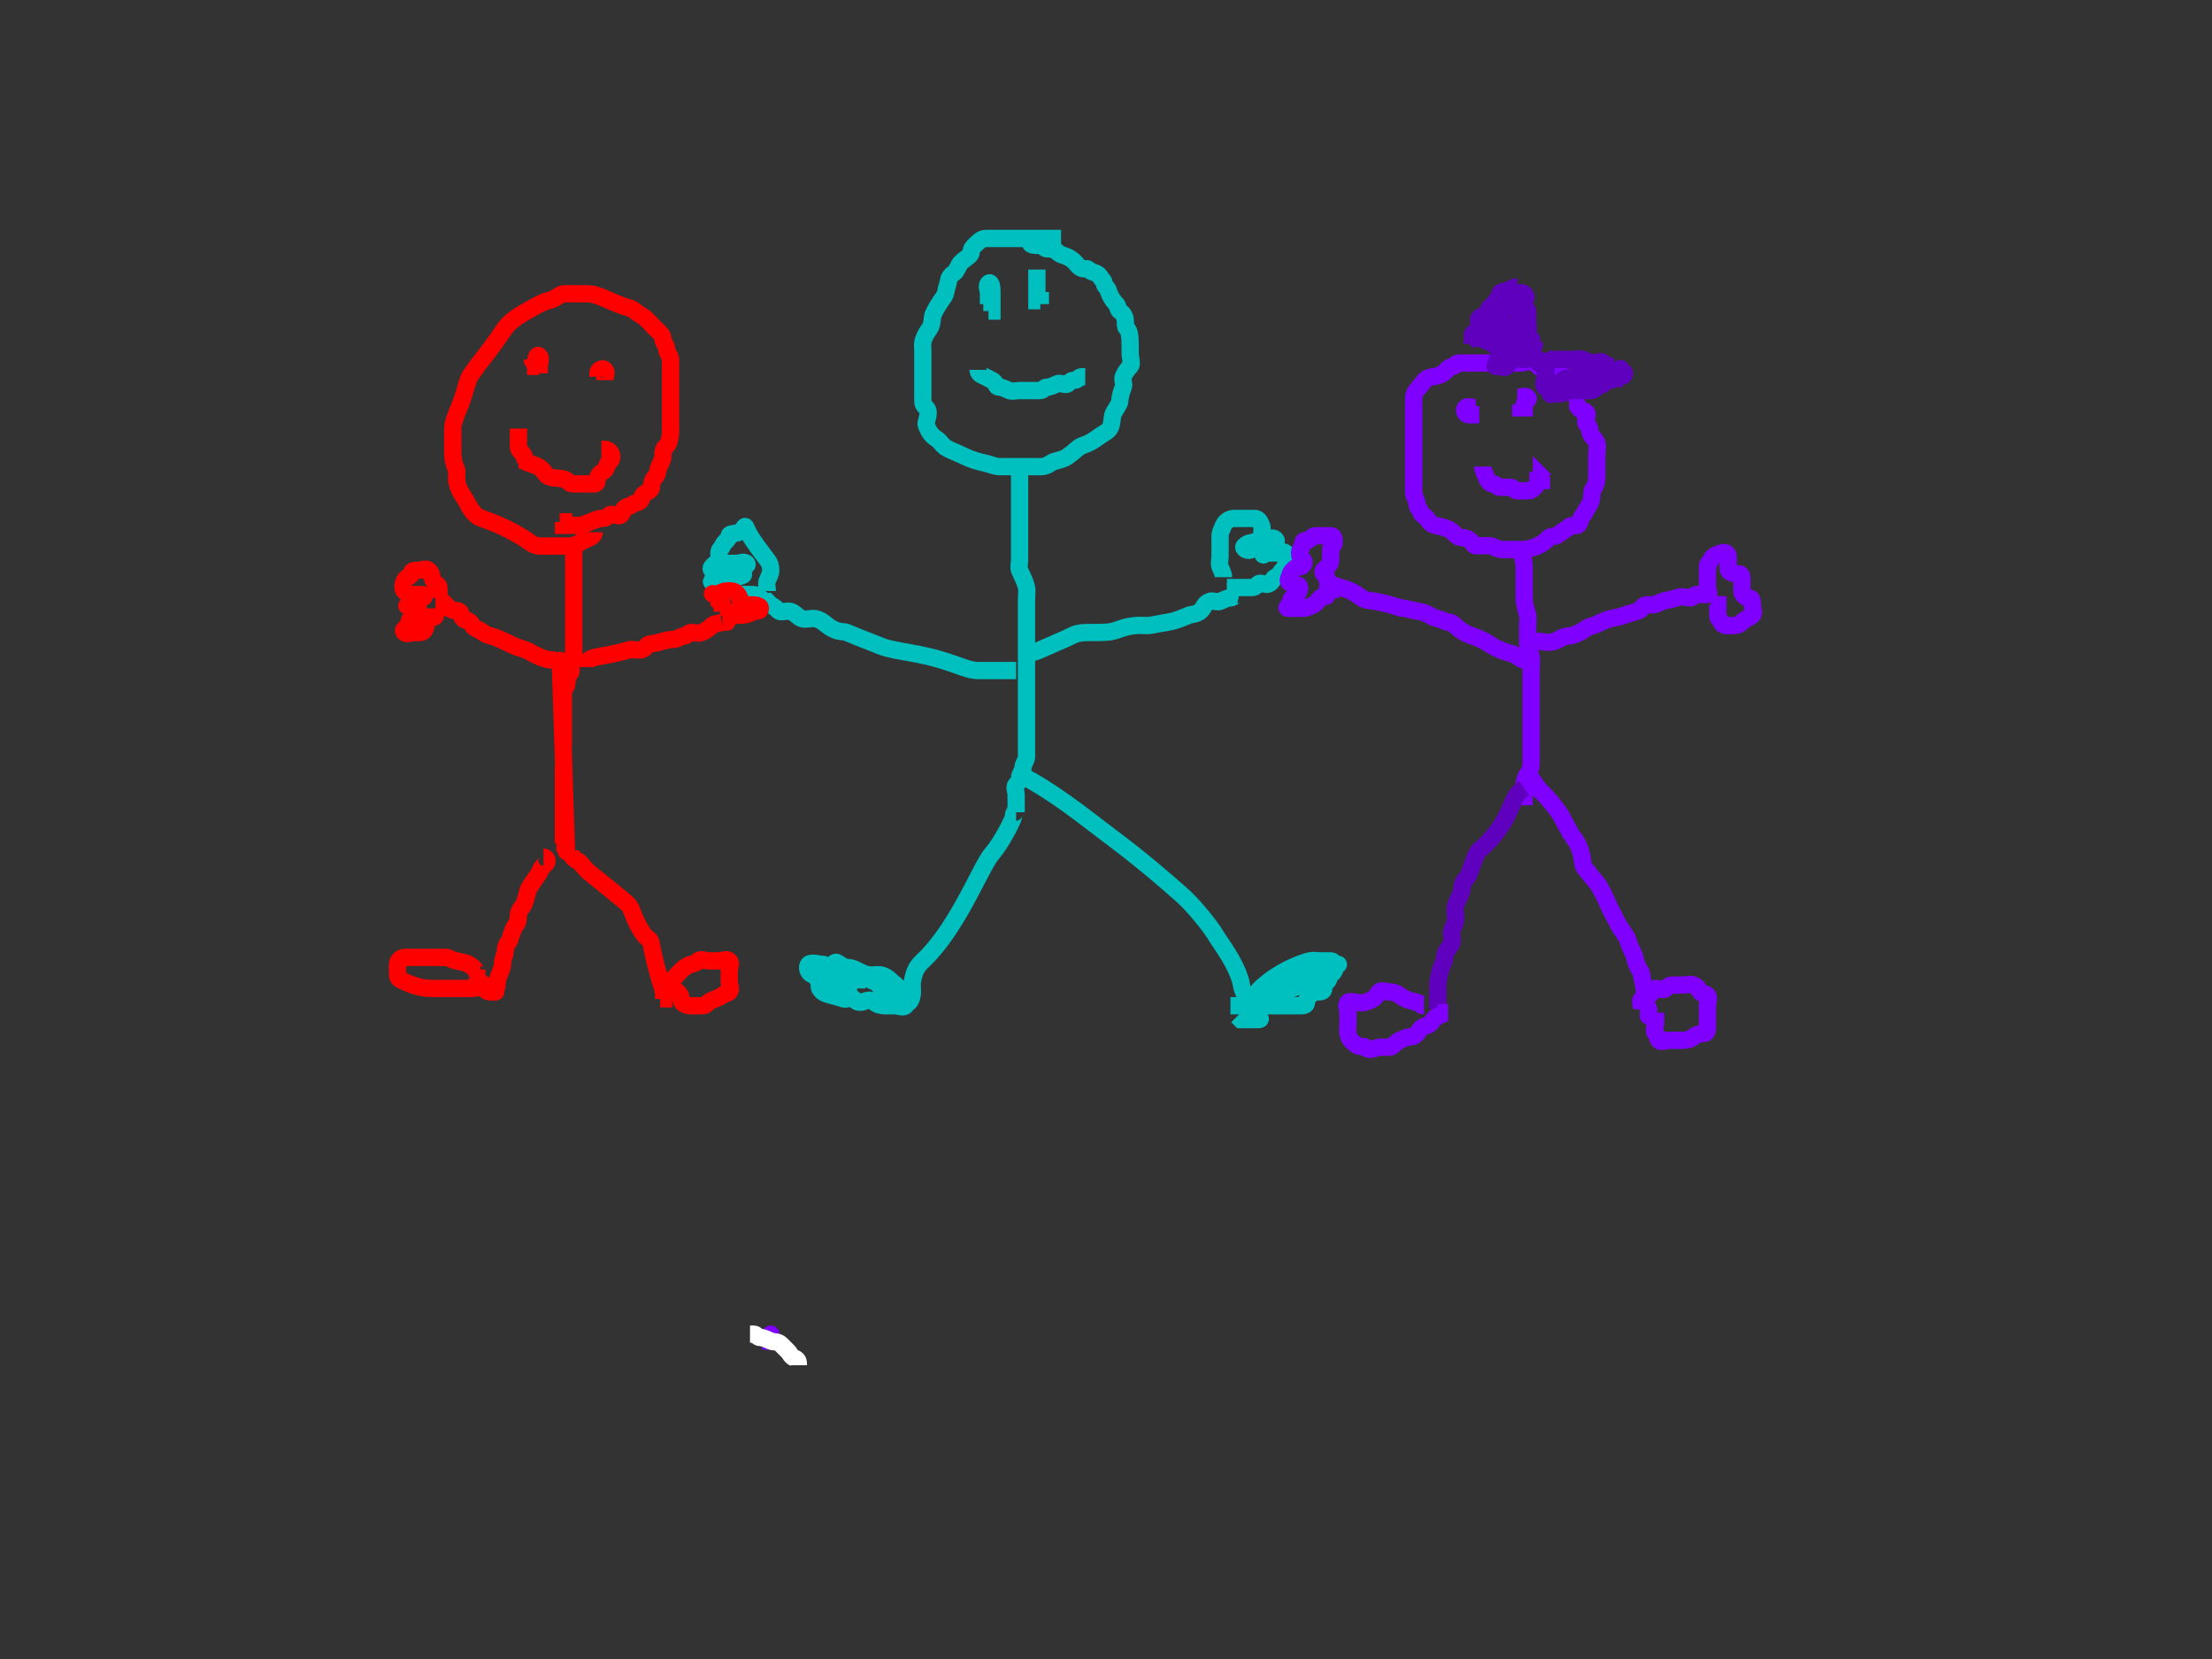 <?xml version="1.0"?><svg width="640" height="480" xmlns="http://www.w3.org/2000/svg">
 <rect width="100%" height="100%" fill="#333333" stroke="none"/>
 <!-- Created with SVG-edit - http://svg-edit.googlecode.com/ -->
 <title>stick figure gang</title>
 <g>
  <title>Layer 1</title>
  <path d="m171.895,154c0,1 -0.766,1.459 -2.211,2c-1.021,0.383 -3.316,2 -4.421,2c-2.211,0 -4.421,0 -8.842,0c-2.211,0 -3.133,-1.199 -4.421,-2c-8.973,-5.576 -12.621,-5.419 -14.368,-7c-1.748,-1.581 -2.455,-3.819 -3.316,-5c-3.277,-4.496 -1.788,-7.076 -2.211,-8c-0.598,-1.307 -1.105,-3 -1.105,-5c0,-4 0,-5 0,-7c0,-2 1.408,-4.885 2.211,-7c1.829,-4.823 1.871,-7.186 3.316,-9c0.914,-1.147 1.297,-1.853 2.211,-3c2.89,-3.628 5.391,-7.066 6.632,-9c2,-3.118 4.141,-4.371 8.842,-7c2.102,-1.176 3.345,-1.77 4.421,-2c2.405,-0.514 3.316,-2 4.421,-2c1.105,0 2.211,0 3.316,0c1.105,0 2.211,0 3.316,0c2.211,0 3.4,0.617 4.421,1c1.444,0.541 5.331,2.486 7.737,3c1.076,0.23 2.376,1.474 3.316,2c2.102,1.176 3.316,3 4.421,4c1.105,1 2.211,2 2.211,3c0,1 1.105,2 1.105,3c0,1 1.105,2 1.105,3c0,1 0,2 0,3c0,2 0,3 0,4c0,1 0,2 0,3c0,1 0,3 0,4c0,1 0,2 0,4c0,1 0,2 0,3c0,1 -0.324,3.293 -1.105,4c-0.782,0.707 -1.105,1 -1.105,3c0,1 -0.507,1.693 -1.105,3c-0.423,0.924 -0.324,2.293 -1.105,3c-0.782,0.707 -1.105,2 -1.105,3c0,1 -1.429,1.293 -2.211,2c-0.782,0.707 -0.324,1.293 -1.105,2c-0.782,0.707 -1.429,0.293 -2.211,1c-0.782,0.707 -1.429,0.293 -2.211,1c-0.782,0.707 -0.324,1.293 -1.105,2c-0.782,0.707 -2.534,-0.707 -3.316,0c-0.782,0.707 -1.105,1 -2.211,1c-1.105,0 -2.295,0.617 -3.316,1c-1.444,0.541 -2.211,1 -3.316,1c-1.105,0 -2.211,0 -3.316,0l-1.105,0l0,-1l-1.105,0" id="svg_3" stroke-width="5" stroke="#ff0000" fill="none"/>
  <path d="m166,158c0,2.098 0,6.293 0,10.488c0,3.146 0,6.293 0,8.39c0,1.049 0,3.146 0,4.195c0,2.098 0,3.146 0,4.195c0,1.049 0,2.098 0,3.146c0,1.049 -0.459,1.776 -1,3.146c-0.383,0.969 0.707,2.405 0,3.146c-0.707,0.742 -1,2.098 -1,3.146c0,1.049 -1,1.049 -1,3.146c0,1.049 0,2.098 0,3.146c0,1.049 0,3.146 0,4.195c0,1.049 0,2.098 0,3.146c0,1.049 0,3.146 0,4.195c0,1.049 -2,-57.902 0,3.146c2,61.049 0,2.098 0,3.146c0,1.049 0,2.098 0,3.146c0,1.049 0,2.098 0,3.146c0,1.049 0,2.098 0,3.146c0,1.049 0,2.098 0,3.146c0,2.098 0,3.146 0,4.195c0,1.049 0,2.098 0,3.146l0,2.098l-2,0" id="svg_4" stroke-width="5" stroke="#ff0000" fill="none"/>
  <path d="m169,193c0,-1 0.879,-2.493 4,-3c2.961,-0.481 7.693,-1.459 9,-2c0.924,-0.383 3.824,0.902 5,-1c0.526,-0.851 2.027,-0.77 3,-1c2.176,-0.514 3,-1 5,-1c1,0 2,-1 3,-1c1,0 1,-1 2,-1c1,0 2.076,0.383 3,0c1.307,-0.541 2.293,-1.293 3,-2c0.707,-0.707 1.693,-0.459 3,-1c0.924,-0.383 2,0 1,0l-1,0" id="svg_5" stroke-width="5" stroke="#ff0000" fill="none"/>
  <path d="m161,191c-1,0 -2.228,0.148 -5,-1c-1.307,-0.541 -2.693,-1.459 -4,-2c-0.924,-0.383 -1.693,-0.459 -3,-1c-0.924,-0.383 -4.824,-2.486 -7,-3c-1.947,-0.46 -2.152,-1.235 -4,-2c-1.307,-0.541 -1.293,-1.293 -2,-2c-0.707,-0.707 -1.293,-0.293 -2,-1c-0.707,-0.707 -0.293,-1.293 -1,-2c-0.707,-0.707 -2,0 -3,-1l-2,-2l-1,0l-1,0" id="svg_6" stroke-width="5" stroke="#ff0000" fill="none"/>
  <path d="m157.267,248c0.793,0 1.353,1.146 0.793,1.773c-0.56,0.627 -1.282,0.954 -1.585,1.773c-0.429,1.158 -0.93,1.642 -1.585,2.659c-1.036,1.608 -1.971,2.503 -2.378,4.432c-0.182,0.863 -0.489,1.84 -0.793,2.659c-0.429,1.158 -1.156,1.501 -1.585,2.659c-0.303,0.819 0,2.659 -0.793,3.545c-0.793,0.886 -1.156,2.387 -1.585,3.545c-0.303,0.819 -0.232,1.146 -0.793,1.773c-0.56,0.627 -0.793,1.773 -0.793,2.659c0,0.886 -0.793,1.773 -0.793,3.545c0,0.886 -0.489,1.84 -0.793,2.659c-0.429,1.158 -0.793,1.773 -0.793,3.545c0,0.886 -0.793,0.886 -0.793,1.773l0,-0.886" id="svg_7" stroke-width="5" stroke="#ff0000" fill="none"/>
  <path d="m165,246c0,1 0.693,2.459 2,3c0.924,0.383 1,1 3,3c1,1 11.173,8.853 12,10c1.307,1.814 1.036,3.504 4,8c0.779,1.181 1.293,1.293 2,2c0.707,0.707 0,2 4,15l0,1l0,1l-1,0" id="svg_8" stroke-width="5" stroke="#ff0000" fill="none"/>
  <path d="m307,69c-2,0 -3,0 -4,0c-1,0 -3,0 -10,0c-3,0 -6,0 -8,0c-1,0 -2.293,1.293 -3,2c-0.707,0.707 -1,1 -1,2c0,1 -1.586,1.586 -3,3c-0.707,0.707 -1.149,2.474 -2,3c-1.902,1.176 -1.459,2.693 -2,4c-0.383,0.924 -0.173,1.853 -1,3c-1.307,1.814 -2.459,3.693 -3,5c-0.383,0.924 -0.173,2.853 -1,4c-2.615,3.628 -2,5 -2,6c0,1 0,2 0,3c0,2 0,4 0,6c0,1 0,2 0,6c0,1 0.293,1.293 1,2c1.414,1.414 -0.383,4.076 0,5c0.541,1.307 1.098,2.824 3,4c0.851,0.526 1,1 2,2c1,1 4,2 6,3c2,1 3.824,1.486 6,2c1.947,0.46 3,1 4,1c3,0 4,0 5,0c3,0 5,0 6,0c1,0 2.186,0.307 4,-1c1.147,-0.827 3.186,-0.693 5,-2c2.295,-1.654 2.693,-2.459 4,-3c0.924,-0.383 2.186,-0.693 4,-2c1.147,-0.827 2.149,-1.474 3,-2c1.902,-1.176 1.486,-2.824 2,-5c0.23,-0.973 2,-3 2,-4c0,-1 0.459,-2.693 1,-4c0.383,-0.924 -0.383,-2.076 0,-3c0.541,-1.307 1.293,-2.293 2,-3c0.707,-0.707 0,-2 0,-4c0,-4 0,-6 -1,-7c-1,-1 0.565,-3.151 -2,-5c-0.811,-0.585 -0.293,-1.293 -1,-2c-0.707,-0.707 -1.459,-1.693 -2,-3c-0.383,-0.924 -0.293,-1.293 -1,-2c-0.707,-0.707 -0.293,-1.293 -1,-2c-0.707,-0.707 -0.693,-1.459 -2,-2c-0.924,-0.383 -1.293,-0.293 -2,-1c-0.707,-0.707 -1.586,0.414 -3,-1c-0.707,-0.707 -0.853,-1.173 -2,-2c-1.814,-1.307 -3,-1 -4,-2c-1,-1 -2,-1 -3,-1c-1,0 -1,-1 -2,-1c-2,0 -3,0 -3,-1l-1,0" id="svg_10" stroke-width="5" stroke="#00bfbf" fill="none"/>
  <path d="m295,135c0,2 0,4 0,6c0,2 0,3 0,4c0,1 0,2 0,3c0,2 0,3 0,4c0,1 0,5 0,7c0,1 0,2 0,3c0,1 -0.383,2.076 0,3c0.541,1.307 1.486,2.824 2,5c0.23,0.973 0,2 0,4c0,3 0,5 0,6c0,1 0,3 0,5c0,2 0,4 0,5c0,2 0,3 0,4c0,1 0,2 0,3c0,2 0,3 0,4c0,1 0,3 0,4c0,2 0,3 0,5c0,1 0,2 0,3c0,1 0,2 0,3c0,1 0,2 0,3c0,1 -1,2 -1,3c0,1 -1,2 -1,3c0,1 -0.293,1.293 -1,2c-0.707,0.707 0,2 0,3c0,1 0,2 0,3l0,1l0,1" id="svg_12" stroke-width="5" stroke="#00bfbf" fill="none"/>
  <path d="m294,235c-1,0 -0.617,1.076 -1,2c-0.541,1.307 -3.22,6.795 -6,10c-3.276,3.777 -9.865,21.498 -20,31c-1.631,1.529 -2.493,2.879 -3,6c-0.16,0.987 0,2 0,3c0,1 -0.293,2.293 -1,3c-0.707,0.707 -1,-1 -1,-2l0,-1" id="svg_13" stroke-width="5" stroke="#00bfbf" fill="none"/>
  <path d="m294,224c2,0 11.27,5.642 22,14c6.162,4.8 12.681,9.184 26,21c3.174,2.816 8.19,8.882 10,12c1.122,1.934 5.444,7.381 7,13c0.267,0.964 0.036,2.504 3,7c0.779,1.181 1.293,2.293 2,3c0.707,0.707 1,1 0,1c-1,0 -2,0 -3,0l-1,0l-1,0l-1,-1" id="svg_14" stroke-width="5" stroke="#00bfbf" fill="none"/>
  <path d="m294,194c-1,0 -2,0 -4,0c-3,0 -4,0 -7,0c-4,0 -7.473,-2.969 -19,-5c-3.939,-0.694 -6.916,-1.189 -9,-2c-6.785,-2.639 -8.693,-3.459 -10,-4c-0.924,-0.383 -2,0 -4,-1c-2,-1 -2.824,-2.486 -5,-3c-0.973,-0.23 -3.076,0.383 -4,0c-1.307,-0.541 -1.693,-1.459 -3,-2c-0.924,-0.383 -2,0 -3,0c-1,0 -1,-1 -3,-2l-1,-1l-1,0l-1,-1" id="svg_15" stroke-width="5" stroke="#00bfbf" fill="none"/>
  <path d="m297,189c1,0 1.96,-0.084 4,-1c4.913,-2.206 7,-3 9,-4c2,-1 3,-1 7,-1c4,0 4.903,-0.224 7,-1c3.867,-1.43 7,-1 8,-1c1,0 2.879,-0.493 6,-1c1.974,-0.32 3.387,-0.918 6,-2c0.924,-0.383 2.824,-0.098 4,-2c0.526,-0.851 0.693,-1.459 2,-2c0.924,-0.383 2.076,0.383 3,0c1.307,-0.541 2,-1 3,-1c1,0 1,-1 2,-1l-2,-1l-1,0" id="svg_16" stroke-width="5" stroke="#00bfbf" fill="none"/>
  <path d="m222,171c0,-1 -0.383,-2.076 0,-3c0.541,-1.307 1,-2 1,-3c0,-1 -0.142,-1.876 -1,-3c-4.894,-6.407 -5.459,-7.693 -6,-9c-0.383,-0.924 -0.474,-0.851 -1,0c-1.176,1.902 -4,1 -4,2c0,1 -1.459,1.693 -2,3c-0.383,0.924 -1,1 -1,2c0,1 0,2 0,3c0,1 1,1 2,1c1,0 3,0 4,0c1,0 2.707,-0.293 2,-1c-0.707,-0.707 -2,0 -3,0c-1,0 -2,0 -3,0c-1,0 -2.293,-0.707 -3,0c-0.707,0.707 -1.707,1.293 -1,2c0.707,0.707 1.293,0.293 2,1c1.414,1.414 3,0 4,0c1,0 2.293,-0.707 3,0c0.707,0.707 -2,1 -4,1c-2,0 -4.293,0.293 -5,1c-0.707,0.707 1.293,0.293 2,1c0.707,0.707 1.293,0.293 2,1c0.707,0.707 1,1 2,1c1,0 1,1 2,1c1,0 2,0 3,0c1,0 2,0 3,1l-1,0" id="svg_17" stroke-width="5" stroke="#00bfbf" fill="none"/>
  <path d="m354,167c0,-1 -0.459,-1.693 -1,-3c-0.383,-0.924 0,-2 0,-3c0,-1 0,-2 0,-3c0,-1 0,-2 0,-3c0,-1 0.617,-2.076 1,-3c0.541,-1.307 2,-2 3,-2c1,0 2,0 3,0c1,0 2,0 3,0c1,0 1.459,0.693 2,2c0.383,0.924 0,2 0,3c0,1 -0.076,1.617 -1,2c-1.307,0.541 -1.293,1.293 -2,2c-0.707,0.707 -2.707,-0.293 -2,-1c0.707,-0.707 1.027,-0.77 2,-1c2.176,-0.514 3,-1 4,-1c1,0 2.293,-0.707 3,0c0.707,0.707 -0.076,1.617 -1,2c-1.307,0.541 -1.617,1.076 -2,2c-0.541,1.307 -1,0 0,0c1,0 2,0 3,0c1,0 2.293,-0.707 3,0c0.707,0.707 0,2 0,3c0,1 -0.293,1.293 -1,2c-0.707,0.707 -0.693,1.459 -2,2c-0.924,0.383 -0.693,1.459 -2,2c-0.924,0.383 -2.293,-0.707 -3,0c-0.707,0.707 -1,1 -2,1c-1,0 -2,0 -3,0c-1,0 -2,0 -3,0l-1,0" id="svg_18" stroke-width="5" stroke="#00bfbf" fill="none"/>
  <path d="m259,286c-1,0 -2.027,0.23 -3,0c-2.176,-0.514 -2,-2 -3,-2c-1,0 -2.027,-1.77 -3,-2c-2.176,-0.514 -5.186,-1.693 -7,-3c-1.147,-0.827 -1.293,-0.707 -2,0c-0.707,0.707 -0.293,2.293 -1,3c-0.707,0.707 -2,0 -2,1c0,1 -1,1 -1,2c0,1 0.293,1.293 1,2c0.707,0.707 4.693,1.459 6,2c0.924,0.383 2.293,-0.707 3,0c0.707,0.707 1,1 2,1c1,0 2.586,-1.414 4,0c0.707,0.707 2,1 3,1c1,0 2,0 3,0c1,0 2.293,0.707 3,0c0.707,-0.707 0,-2 0,-3c0,-1 -1.459,-0.693 -2,-2c-0.383,-0.924 -1.293,-1.293 -2,-2c-0.707,-0.707 -2,-2 -4,-2c-1,0 -2.027,0.23 -3,0c-2.176,-0.514 -2.824,-1.486 -5,-2c-0.973,-0.23 -2,0 -3,0c-1,0 -2,0 -3,0c-1,0 -1,-1 -2,-1c-1,0 -3.293,-0.707 -4,0c-0.707,0.707 -0.307,2.459 1,3c0.924,0.383 1,1 2,1c1,0 1.693,0.459 3,1c0.924,0.383 1.824,0.486 4,1c0.973,0.23 2,0 3,0l1,0l0,1" id="svg_19" stroke-width="5" stroke="#00bfbf" fill="none"/>
  <path d="m363,292c0,-1 -1.414,-2.586 0,-4c0.707,-0.707 0.656,-1.389 4,-4c4.596,-3.588 9.824,-5.486 12,-6c0.973,-0.23 2,0 3,0c1,0 2,0 3,0c1,0 1,1 0,1c-1,0 -2.824,0.098 -4,2c-0.526,0.851 -2.463,-1.25 -5,2c-0.615,0.788 -1.186,0.693 -3,2c-1.147,0.827 -1.293,1.293 -2,2c-0.707,0.707 -1,1 -2,1c-1,0 -2,1 -3,1c-1,0 -2,0 -2,1c0,1 1,1 2,1c2,0 3,0 4,0c1,0 2,0 3,0c1,0 2,0 3,0c1,0 2,0 2,-1c0,-1 0.293,-1.293 1,-2c0.707,-0.707 1,-1 2,-1c1,0 2,0 2,-1c0,-1 0.293,-1.293 1,-2c0.707,-0.707 0.617,-2.076 1,-3c0.541,-1.307 3,-2 2,-2c-1,0 -0.098,1.824 -2,3c-0.851,0.526 -2.293,-0.707 -3,0c-0.707,0.707 -1,1 -2,1c-1,0 -1.693,0.459 -3,1c-0.924,0.383 -1.693,1.459 -3,2c-0.924,0.383 -2.824,-0.902 -4,1c-0.526,0.851 -1.076,0.617 -2,1c-1.307,0.541 -2,1 -3,1c-1,0 -2,1 -3,1l-2,1l-1,0l-3,0" id="svg_20" stroke-width="5" stroke="#00bfbf" fill="none"/>
  <path d="m127,173c0,-1 0,-2 0,-3c0,-1 -1.486,-0.824 -2,-3c-0.23,-0.973 -0.293,-1.293 -1,-2c-0.707,-0.707 -2,0 -3,0c-1,0 -2,0 -2,1c0,1 -1.459,0.693 -2,2c-0.383,0.924 -0.707,2.293 0,3c0.707,0.707 1,1 2,1c1,0 2,0 3,0c1,0 1,1 0,1c-1,0 -1.293,0.293 -2,1c-0.707,0.707 -1.293,0.293 -2,1c-0.707,0.707 0,0 1,0c1,0 2,0 2,1c0,1 0.176,2.486 -2,3c-0.973,0.23 -0.293,1.293 -1,2c-0.707,0.707 -1.707,1.293 -1,2c0.707,0.707 2,0 3,0c1,0 2.459,0.307 3,-1c0.383,-0.924 0.293,-2.293 1,-3c0.707,-0.707 2,0 2,-1l0,-1l0,-1" id="svg_22" stroke-width="5" stroke="#ff0000" fill="none"/>
  <path d="m210,179c1,-1 3,-1 4,-1c2,0 2.693,-0.459 4,-1c0.924,-0.383 2,0 2,-1c0,-1 -2,-1 -3,-1c-1,0 -4,1 -3,1c1,0 0.383,-2.076 0,-3c-1.082,-2.613 -3,-2 -4,-2c-1,0 -2,1 -3,1c-1,0 -1.307,-0.541 0,0c0.924,0.383 1,1 1,2l1,1l0,1l0,1" id="svg_23" stroke-width="5" stroke="#ff0000" fill="none"/>
  <path d="m139,282c-1,0 -1.293,-1.293 -2,-2c-1.414,-1.414 -2.824,-1.486 -5,-2c-1.947,-0.46 -2,-1 -3,-1c-1,0 -4,0 -5,0c-1,0 -3,0 -4,0c-1,0 -2,0 -3,0c-1,0 -2,1 -2,2c0,1 0,2 0,3c0,1 0.693,1.459 2,2c0.924,0.383 4,2 8,2c2,0 3,0 6,0c2,0 3,0 5,0c2,0 3.293,-0.707 4,0c0.707,0.707 1,1 2,1c1,0 2,0 1,0c-1,0 -1.617,-0.076 -2,-1c-0.541,-1.307 -3,-2 -3,-3l-1,0" id="svg_24" stroke-width="5" stroke="#ff0000" fill="none"/>
  <path d="m192,287c0,-1 2,-3 3,-4c1,-1 2.824,-3.486 5,-4c0.973,-0.23 1.293,-0.293 2,-1c0.707,-0.707 2,0 3,0c1,0 2,0 3,0c1,0 2.293,-0.707 3,0c0.707,0.707 0,2 0,3c0,1 0,2 0,3c0,1 0.707,2.293 0,3c-0.707,0.707 -1.293,0.293 -2,1c-0.707,0.707 -3.293,1.293 -4,2c-0.707,0.707 -1,1 -2,1c-1,0 -2,0 -3,0c-2,0 -3,-1 -3,-2c0,-1 -0.293,-1.293 -1,-2c-0.707,-0.707 -1,-1 -2,-2l-1,0l0,-1l0,1" id="svg_25" stroke-width="5" stroke="#ff0000" fill="none"/>
  <path d="m456,116.048c0,-1.101 0,-2.203 -1,-3.304c-1,-1.101 -1.693,-3.809 -3,-4.405c-0.924,-0.421 -1.293,-0.323 -2,-1.101c-0.707,-0.779 -2,0 -3,0c-1,0 -1.693,-1.607 -3,-2.203c-1.848,-0.843 -3,0 -4,0c-2,0 -3,0 -4,0c-1,0 -2,0 -3,0c-1,0 -2,0 -3,0c-2,0 -3,0 -4,0c-2,0 -3,0 -4,0c-1,0 -1,1.101 -2,1.101c-1,0 -1.693,1.607 -3,2.203c-1.848,0.843 -2.693,0.505 -4,1.101c-0.924,0.421 -1,1.101 -3,3.304c-1,1.101 -1,2.203 -1,3.304c0,2.203 0,3.304 0,4.405c0,3.304 0,4.405 0,6.608c0,1.101 0,2.203 0,4.405c0,2.203 0,3.304 0,4.405c0,1.101 0,2.203 0,3.304c0,1.101 0,2.203 0,3.304c0,1.101 1,2.203 1,3.304c0,1.101 0.617,1.185 1,2.203c0.541,1.439 1.474,1.266 2,2.203c1.176,2.095 3.027,1.95 4,2.203c2.176,0.566 3,1.101 4,2.203c1,1.101 2.027,0.848 3,1.101c2.176,0.566 2,2.203 3,2.203c2,0 3,0 4,0c1,0 2,1.101 4,1.101c1,0 2,0 3,0c1,0 2,0 3,0c1,0 3.076,-0.68 4,-1.101c1.307,-0.596 2.293,-1.424 3,-2.203c0.707,-0.779 1.853,-0.191 3,-1.101c1.814,-1.44 2.293,-1.424 3,-2.203c0.707,-0.779 2.459,0.338 3,-1.101c0.383,-1.018 0.293,-1.424 1,-2.203c0.707,-0.779 0.693,-1.306 2,-3.304c0.827,-1.264 0.293,-3.627 1,-4.405c0.707,-0.779 1,-2.203 1,-3.304c0,-1.101 0,-2.203 0,-3.304c0,-1.101 0,-2.203 0,-3.304c0,-1.101 0.383,-2.287 0,-3.304c-0.541,-1.439 -2,-2.203 -2,-3.304c0,-1.101 -0.293,-1.424 -1,-2.203c-0.707,-0.779 0.707,-2.525 0,-3.304c-0.707,-0.779 -1.293,-0.323 -2,-1.101c-0.707,-0.779 -1,-2.203 -2,-2.203l-1,0" id="svg_35" stroke-width="5" stroke="#7f00ff" fill="none"/>
  <path d="m440,159c0,1 1,3 1,5c0,1 0,2 0,4c0,3 0,4 0,5c0,2 0.486,2.824 1,5c0.23,0.973 0,2 0,3c0,1 0,2 0,5c0,1 0.486,1.824 1,4c0.23,0.973 0,3 0,4c0,2 0,3 0,4c0,1 0,3 0,4c0,3 0,4 0,6c0,1 0,2 0,4c0,1 0,2 0,3c0,1 0,2 0,3c0,1 0,2 0,3c0,1 -0.173,1.853 -1,3c-1.307,1.814 -1,4 -1,5c0,1 0,2 0,3l0,1" id="svg_36" stroke-width="5" stroke="#7f00ff" fill="none"/>
  <path d="m441,228c-3,2 -3,4 -5,8c-2,4 -5.212,7.714 -8,10c-1.094,0.897 -2.235,5.152 -3,7c-0.541,1.307 -2,2 -2,4c0,1 -0.617,2.076 -1,3c-0.541,1.307 -1,2 -1,3c0,1 0.383,3.076 0,4c-0.541,1.307 -1,2 -1,3c0,1 0.383,2.076 0,3c-0.541,1.307 -2,2 -2,4c0,1 -0.459,1.693 -1,3c-0.383,0.924 -1,4 -1,5c0,1 0,2 0,3c0,1 0,3 0,4l-1,0" id="svg_38" stroke-width="5" stroke="#5f00bf" fill="none"/>
  <path d="m442,223c0,1 1.693,3.186 3,5c0.827,1.147 2.692,2.411 6,7c1.307,1.814 2.693,5.186 4,7c0.827,1.147 2.498,2.926 3,8c0.099,0.995 1.173,1.853 2,3c1.307,1.814 2.459,2.693 3,4c0.383,0.924 0.79,1.078 2,4c0.856,2.066 2,4 3,6c1,2 2.77,4.027 3,5c0.514,2.176 1.84,4.013 2,5c0.507,3.121 2,4 2,5c0,1 0.496,1.908 1,6c0.122,0.992 0,2 1,4l0,1l0,1l0,1" id="svg_39" stroke-width="5" stroke="#7f00ff" fill="none"/>
  <polyline id="svg_40" points="477,294 478,294 477,294 " stroke-linecap="round" stroke-width="5" stroke="#7f00ff" fill="none"/>
  <path d="m441,191c-1,0 -1.824,-1.486 -4,-2c-0.973,-0.23 -3.299,-0.949 -5,-2c-1.902,-1.176 -3.154,-2.051 -6,-3c-4.743,-1.581 -5,-4 -7,-4c-1,0 -1.053,-0.54 -3,-1c-2.176,-0.514 -3.026,-1.68 -5,-2c-3.121,-0.507 -4,-1 -5,-1c-1,0 -2.712,-0.982 -8,-2c-1.964,-0.378 -2.853,-0.173 -4,-1c-1.814,-1.307 -2.549,-1.955 -6,-3c-0.957,-0.29 -4,-1 -4,-2c0,-1 -0.293,-1.293 -1,-2c-0.707,-0.707 0.293,-1.293 1,-2c0.707,-0.707 1,-1 1,-2c0,-1 0,-2 0,-3c0,-1 1,-1 1,-2c0,-1 0,-2 -1,-2c-1,0 -2,0 -4,0c-1,0 -1.293,0.293 -2,1c-0.707,0.707 -2,0 -2,1c0,1 -1,2 -1,3c0,1 0.293,1.293 1,2c0.707,0.707 0,2 -1,2c-1,0 -1.293,0.293 -2,1c-0.707,0.707 -0.617,1.076 -1,2c-0.541,1.307 -0.307,1.459 1,2c0.924,0.383 2,0 2,1c0,1 -0.693,2.459 -2,3c-0.924,0.383 -0.293,1.293 -1,2c-0.707,0.707 -1,1 0,1c1,0 2,0 4,0c1,0 1.693,-0.459 3,-1c0.924,-0.383 1.293,-1.293 2,-2c0.707,-0.707 2,0 2,-1l1,0l0,1" id="svg_42" stroke-width="5" stroke="#7f00ff" fill="none"/>
  <path d="m412,291c-1,0 -1.027,-0.77 -2,-1c-2.176,-0.514 -3.186,-0.693 -5,-2c-1.147,-0.827 -2,-1 -3,-1c-1,0 -2.293,-0.707 -3,0c-0.707,0.707 -0.549,1.955 -4,3c-1.914,0.58 -4.293,-0.707 -5,0c-0.707,0.707 0,2 0,3c0,1 0,2 0,3c0,1 -0.23,2.027 0,3c0.514,2.176 1.293,2.293 2,3c1.414,1.414 2.293,0.293 3,1c1.414,1.414 3,0 4,0c1,0 2,0 3,0c1,0 1.693,-1.459 3,-2c0.924,-0.383 2,-1 3,-1c1,0 1.293,-0.293 2,-1c0.707,-0.707 0.693,-1.459 2,-2c0.924,-0.383 1.293,-0.293 2,-1c0.707,-0.707 0.693,-1.459 2,-2c0.924,-0.383 2,-1 3,-1l-1,0l-1,0l-1,0" id="svg_43" stroke-width="5" stroke="#7f00ff" fill="none"/>
  <path d="m475,292c0,-1 -0.707,-2.293 0,-3c0.707,-0.707 1.076,-0.617 2,-1c1.307,-0.541 1,-2 2,-2c1,0 2.293,0.707 3,0c0.707,-0.707 1,-1 2,-1c1,0 2,0 3,0c1,0 2.076,-0.383 3,0c1.307,0.541 1.293,1.293 2,2c0.707,0.707 1.293,0.293 2,1c0.707,0.707 0,2 0,3c0,1 0,2 0,3c0,1 0,2 0,3c0,1 0,2 -1,2c-1,0 -2.293,0.293 -3,1c-0.707,0.707 -2,1 -4,1c-1,0 -2,0 -3,0c-1,0 -2.293,0.707 -3,0c-0.707,-0.707 -0.293,-1.293 -1,-2c-0.707,-0.707 0,-2 0,-3c0,-1 0,-2 0,-3l0,1" id="svg_45" stroke-width="5" stroke="#7f00ff" fill="none"/>
  <path d="m443,188c0,-1 0.293,-1.293 1,-2c1.414,-1.414 3.412,1.031 7,-1c1.231,-0.697 2,-1 3,-1c1,0 2.076,-0.617 3,-1c1.307,-0.541 1.824,-1.486 4,-2c0.973,-0.23 2.824,-1.486 5,-2c0.973,-0.23 2.693,-0.459 4,-1c1.848,-0.765 4.617,-1.076 5,-2c0.541,-1.307 2,-1 3,-1c1,0 1.693,-0.459 3,-1c0.924,-0.383 2.693,-0.459 4,-1c1.848,-0.765 3,0 4,0c1,0 1,-1 2,-1c1,0 2,0 3,0c1,0 0,-1 0,-2c0,-1 0,-2 0,-3c0,-1 0,-2 0,-3c0,-1 0.617,-1.076 1,-2c0.541,-1.307 1.693,-1.459 3,-2c0.924,-0.383 2,0 2,1c0,1 0,2 0,3c0,1 0,2 3,2c1,0 1,1 1,2c0,1 0,2 0,3c0,1 1,2 2,2c1,0 1,1 1,2c0,1 0.707,2.293 0,3c-0.707,0.707 -2,1 -3,2c-1,1 -2,1 -3,1c-1,0 -2.459,0.307 -3,-1c-0.383,-0.924 -1,-1 -1,-2c0,-1 0,-2 0,-3l-1,0l-1,0" id="svg_47" stroke-width="5" stroke="#7f00ff" fill="none"/>
  <polyline id="svg_48" points="224,388 223,388 223,386 " stroke-linecap="round" stroke-width="5" stroke="#7f00ff" fill="none"/>
  <path d="m429,135c0,1 0.617,2.076 1,3c0.541,1.307 1,2 2,2c1,0 1,1 2,1c1,0 2,0 3,0c1,0 1,1 2,1c1,0 2,0 3,0c1,0 1.293,-0.293 2,-1c0.707,-0.707 1,-1 1,-2l1,0l0,-1l1,1" id="svg_49" stroke-width="5" stroke="#7f00ff" fill="none"/>
  <path d="m427,118c-1,0 -2.293,-0.707 -3,0c-0.707,0.707 0,2 1,2l1,0l1,0l1,0" id="svg_50" stroke-width="5" stroke="#7f00ff" fill="none"/>
  <path d="m444,116" id="svg_51" stroke-width="5" stroke="#7f00ff" fill="none"/>
  <path d="m439,115c1,0 2.293,-0.707 3,0c0.707,0.707 -1,1 -1,2l0,1l-1,0l0,-1" id="svg_52" stroke-width="5" stroke="#7f00ff" fill="none"/>
  <path d="m283,107c0,1 0.693,1.459 2,2c0.924,0.383 1.076,0.617 2,1c1.307,0.541 1,2 2,2c1,0 1.693,0.459 3,1c0.924,0.383 2,0 3,0c1,0 2,0 3,0c1,0 2,0 3,0c1,0 1,-1 2,-1c1,0 1.693,-0.459 3,-1c0.924,-0.383 2.293,0.707 3,0c0.707,-0.707 1,-1 2,-1c1,0 1,-1 2,-1l1,0l-1,0" id="svg_53" stroke-width="5" stroke="#00bfbf" fill="none"/>
  <path d="m286,88c0,-1 0,-2 0,-3c0,-1 -0.707,-2.293 0,-3c0.707,-0.707 1,1 1,2c0,1 0,2 0,3c0,1 0,2 0,3l-1,0" id="svg_54" stroke-width="5" stroke="#00bfbf" fill="none"/>
  <path d="m300,78c0,1 0,2 0,3c0,1 0,2 0,3c0,1 0,2 0,3l1,0l0,1" id="svg_57" stroke-width="5" stroke="#00bfbf" fill="none"/>
  <path d="m150,133c1,0 2.076,0.617 3,1c1.307,0.541 2.586,0.586 4,2c0.707,0.707 0.693,1.459 2,2c0.924,0.383 4.293,0.293 5,1c0.707,0.707 1,1 2,1c1,0 2,0 3,0c1,0 2,0 3,0c1,0 0.617,-1.076 1,-2c0.541,-1.307 1.293,-1.293 2,-2c0.707,-0.707 0.293,-1.293 1,-2c0.707,-0.707 1,-1 1,-2c0,-1 -1,-2 -2,-2l-1,0" id="svg_63" stroke-width="5" stroke="#ff0000" fill="none"/>
  <path d="m175,110c0,-1 0.707,-2.293 0,-3c-0.707,-0.707 -2,0 -2,1l0,1" id="svg_64" stroke-width="5" stroke="#ff0000" fill="none"/>
  <path d="m152,134c0,-1 -0.293,-2.293 -1,-3c-0.707,-0.707 -1,-1 -1,-2c0,-1 0,-2 0,-3l0,-1l0,-1l0,1" id="svg_67" stroke-width="5" stroke="#ff0000" fill="none"/>
  <path d="m156,106c0,-1 0.707,-2.293 0,-3c-0.707,-0.707 -1,1 -1,2l0,1l1,0" id="svg_68" stroke-width="5" stroke="#ff0000" fill="none"/>
  <path d="m154,104c0,1 1,1 2,1l0,1l0,1l0,1" id="svg_71" stroke-width="5" stroke="#ff0000" fill="none"/>
  <path d="m231,395c0,-1 -0.076,-1.617 -1,-2c-1.307,-0.541 -1.293,-1.293 -2,-2c-0.707,-0.707 -1,-1 -2,-2c-1,-1 -2.076,-0.617 -3,-1c-1.307,-0.541 -2,-1 -3,-1c-1,0 -1,-1 -2,-1l-1,0" id="svg_73" stroke-width="5" stroke="#ffffff" fill="none"/>
  <path d="m447,102c0,1 -1.027,0.77 -2,1c-2.176,0.514 -3,1 -4,1c-2,0 -3.293,-0.707 -4,0c-0.707,0.707 -0.293,1.293 -1,2c-0.707,0.707 -2,0 -3,0c-1,0 0,0 0,-1c0,-1 1,-2 1,-3c0,-1 -0.707,-2.293 0,-3c0.707,-0.707 1.459,-0.693 2,-2c0.383,-0.924 1.076,-2.617 2,-3c1.307,-0.541 1.459,-1.693 2,-3c0.383,-0.924 2,-2 2,-1c0,1 0,2 0,3c0,1 0,2 0,3c0,1 0.293,1.293 1,2c0.707,0.707 -0.707,2.293 0,3c0.707,0.707 0.293,1.293 1,2c0.707,0.707 0.293,1.293 1,2c0.707,0.707 1.293,0.293 2,1c0.707,0.707 0,2 0,3c0,1 -0.707,2.293 0,3c0.707,0.707 2,0 3,0c1,0 1.293,-1.293 2,-2c0.707,-0.707 1.693,-0.459 3,-1c0.924,-0.383 2.027,-0.77 3,-1c2.176,-0.514 2.693,-1.459 4,-2c0.924,-0.383 2.707,-0.293 2,-1c-0.707,-0.707 -2,0 -3,0c-1,0 -1.693,-0.459 -3,-1c-0.924,-0.383 -2,0 -3,0c-1,0 -2,0 -3,0c-1,0 -2,0 -3,0l-1,0" id="svg_84" stroke-width="5" stroke="#5f00bf" fill="none"/>
  <path d="m444,99c0,1 -0.293,1.293 -1,2c-0.707,0.707 -2,0 -3,0c-1,0 -1,-1 -1,-2c0,-1 0.526,-2.149 0,-3c-1.176,-1.902 -2,-2 -2,-1c0,1 0,2 0,3l0,1l-1,0l-1,0" id="svg_85" stroke-width="5" stroke="#5f00bf" fill="none"/>
  <path d="m443,100c0,-1 -1,-1 -1,-3c0,-1 0.383,-2.076 0,-3c-0.541,-1.307 -1.459,-1.693 -2,-3c-0.383,-0.924 -1.293,-1.293 -2,-2c-0.707,-0.707 -0.459,-1.693 -1,-3c-0.383,-0.924 0,-2 -1,-2c-1,0 1,1 2,1c1,0 2.293,-0.707 3,0c0.707,0.707 0.707,1.707 0,1c-0.707,-0.707 -2.076,-1.383 -3,-1c-1.307,0.541 -2.293,0.293 -3,1c-0.707,0.707 -1.293,0.293 -2,1c-0.707,0.707 -1,1 -1,2c0,1 0,2 0,3c0,1 -1,2 -1,3c0,1 0.707,2.293 0,3c-0.707,0.707 -1.383,0.924 -1,0c0.541,-1.307 1.459,-1.693 2,-3c0.383,-0.924 0.293,-1.293 1,-2c0.707,-0.707 0.293,-1.293 1,-2c0.707,-0.707 1,-1 1,-2c0,-1 0.293,-1.293 1,-2c0.707,-0.707 2.707,-0.293 2,-1c-0.707,-0.707 -1.293,1.293 -2,2c-0.707,0.707 -1,1 -2,2c-1,1 -1.293,1.293 -2,2c-0.707,0.707 -0.293,1.293 -1,2c-0.707,0.707 -1.293,0.293 -2,1c-0.707,0.707 -1.459,0.693 -2,2c-0.383,0.924 1,1 2,1c1,0 1,1 2,1c1,0 2,0 2,1l0,1l0,1" id="svg_86" stroke-width="5" stroke="#5f00bf" fill="none"/>
  <path d="m463,106c0,1 -1.293,0.293 -2,1c-0.707,0.707 -0.293,1.293 -1,2c-0.707,0.707 -0.586,0.586 -2,2c-0.707,0.707 -1.824,0.486 -4,1c-0.973,0.23 -2.076,-0.383 -3,0c-1.307,0.541 -1.293,1.293 -2,2c-0.707,0.707 -0.707,-1.293 0,-2c0.707,-0.707 2,-1 3,-1c1,0 2,0 4,0c1,0 1.293,-0.293 2,-1c0.707,-0.707 1.293,-0.293 2,-1c0.707,-0.707 1,-1 2,-1c1,0 1.293,-0.293 2,-1c0.707,-0.707 0.307,0.459 -1,1c-0.924,0.383 -1.693,0.459 -3,1c-0.924,0.383 -1.076,0.617 -2,1c-1.307,0.541 -2,1 -3,1c-1,0 -2.076,-0.383 -3,0c-1.307,0.541 -3,0 -3,1c0,1 2,0 3,0c1,0 2.293,0.707 3,0c0.707,-0.707 1,-1 2,-1c1,0 1,-1 2,-1c1,0 2.293,0.707 3,0c0.707,-0.707 1.293,-0.293 2,-1c0.707,-0.707 1.293,-0.293 2,-1c0.707,-0.707 0,-2 1,-2l-1,0l0,1" id="svg_87" stroke-width="5" stroke="#5f00bf" fill="none"/>
  <path d="m439,83c-1,0 -1.293,0.293 -2,1c-0.707,0.707 -3,0 -3,1c0,1 -0.617,1.076 -1,2c-0.541,1.307 -1.293,1.293 -2,2c-0.707,0.707 -0.293,1.293 -1,2c-0.707,0.707 -1.293,0.293 -2,1c-0.707,0.707 0.383,2.076 0,3c-0.541,1.307 -2,1 -2,2l1,0l0,1l1,1" id="svg_88" stroke-width="5" stroke="#5f00bf" fill="none"/>
  <path d="m446,109c1,0 1.293,0.293 2,1c0.707,0.707 1,1 1,2c0,1 1,2 2,2c1,0 1.293,-0.293 2,-1c0.707,-0.707 1.293,-0.293 2,-1c0.707,-0.707 1.293,-0.293 2,-1c0.707,-0.707 2.076,0.383 3,0c1.307,-0.541 2.293,-0.293 3,-1c0.707,-0.707 1,-1 1,-2c0,-1 1,-1 2,-1c1,0 3,1 3,0c0,-1 -1.293,0.293 -2,1c-0.707,0.707 -1,1 -2,1c-1,0 -2,1 -3,1c-1,0 -1,1 -2,1c-1,0 -2,0 -3,0c-1,0 -2.293,0.293 -3,1c-0.707,0.707 -1,1 0,1c1,0 2,0 3,0c1,0 2,0 3,0c1,0 1.293,-0.293 2,-1c0.707,-0.707 1.293,-0.293 2,-1c0.707,-0.707 1,-1 2,-1c1,0 1,-1 2,-1c1,0 2,0 2,-1c0,-1 -1.824,1.486 -4,2c-0.973,0.23 -2.293,-0.707 -3,0c-0.707,0.707 -1,1 -2,1c-1,0 -1.293,0.293 -2,1c-0.707,0.707 -2,0 -3,0c-1,0 -1.293,0.293 -2,1c-0.707,0.707 -2,0 -3,0c-1,0 0,0 1,0c1,0 2,0 3,0c1,0 1.293,-0.293 2,-1c0.707,-0.707 1.293,-0.293 2,-1c0.707,-0.707 1.693,-0.459 3,-1c0.924,-0.383 2.076,0.383 3,0c1.307,-0.541 2,-1 2,0l0,1l0,1" id="svg_89" stroke-width="5" stroke="#5f00bf" fill="none"/>
 </g>
</svg>